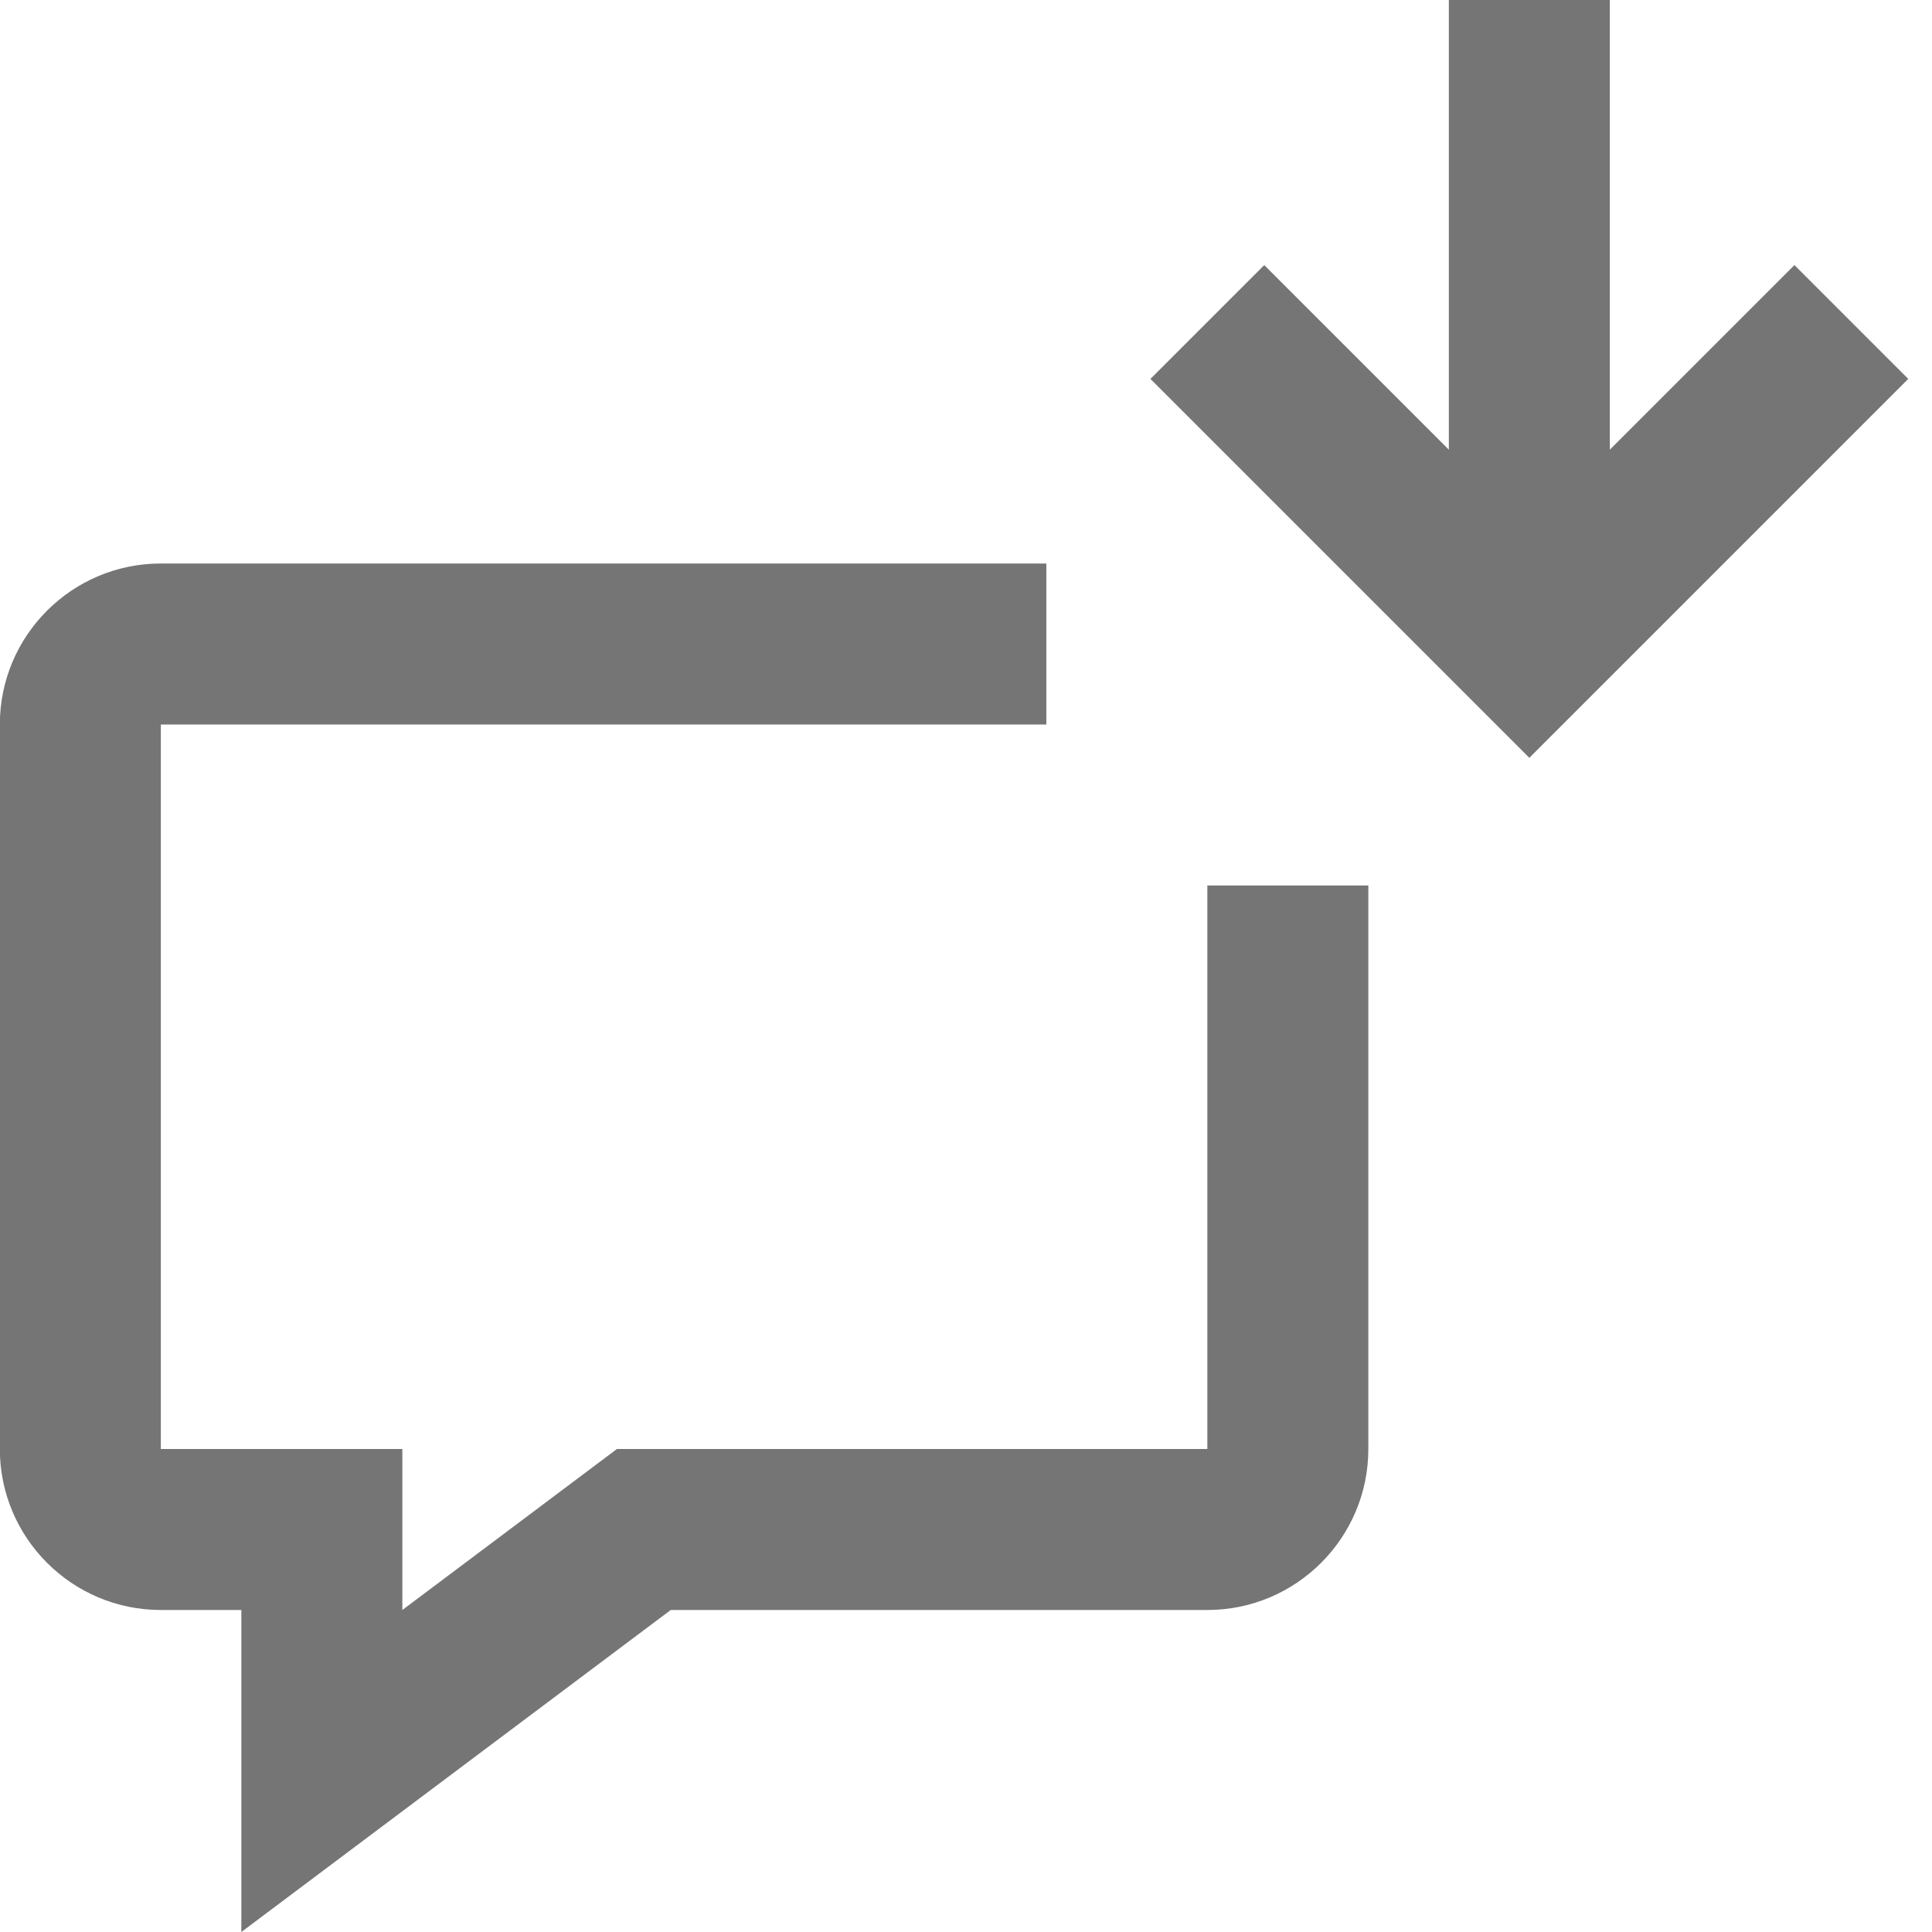 <?xml version="1.0" encoding="iso-8859-1"?>
<!-- Generator: Adobe Illustrator 16.0.0, SVG Export Plug-In . SVG Version: 6.00 Build 0)  -->
<!DOCTYPE svg PUBLIC "-//W3C//DTD SVG 1.1//EN" "http://www.w3.org/Graphics/SVG/1.1/DTD/svg11.dtd">
<svg version="1.1" xmlns="http://www.w3.org/2000/svg" xmlns:xlink="http://www.w3.org/1999/xlink" x="0px" y="0px" width="24px"
	 height="24px" viewBox="0 0 24 24" style="enable-background:new 0 0 24 24;" xml:space="preserve">
<g id="Frame_-_24px">
	<rect style="fill:none;" width="24" height="24"/>
</g>
<g id="Line_Icons">
	<g>
		<path style="fill:#757575;" d="M14.998,11v7H7.664l-2.666,2v-2h-3V9h11V7h-11c-1.104,0-2,0.896-2,2v9c0,1.103,0.896,2,2,2h1v4
			l5.334-4h6.666c1.104,0,2-0.897,2-2v-7H14.998z"/>
		<polygon style="fill:#757575;" points="22.291,3.293 19.998,5.586 19.998,0 17.998,0 17.998,5.586 15.705,3.293 14.291,4.707 
			18.998,9.414 23.705,4.707 		"/>
	</g>
</g>
</svg>
